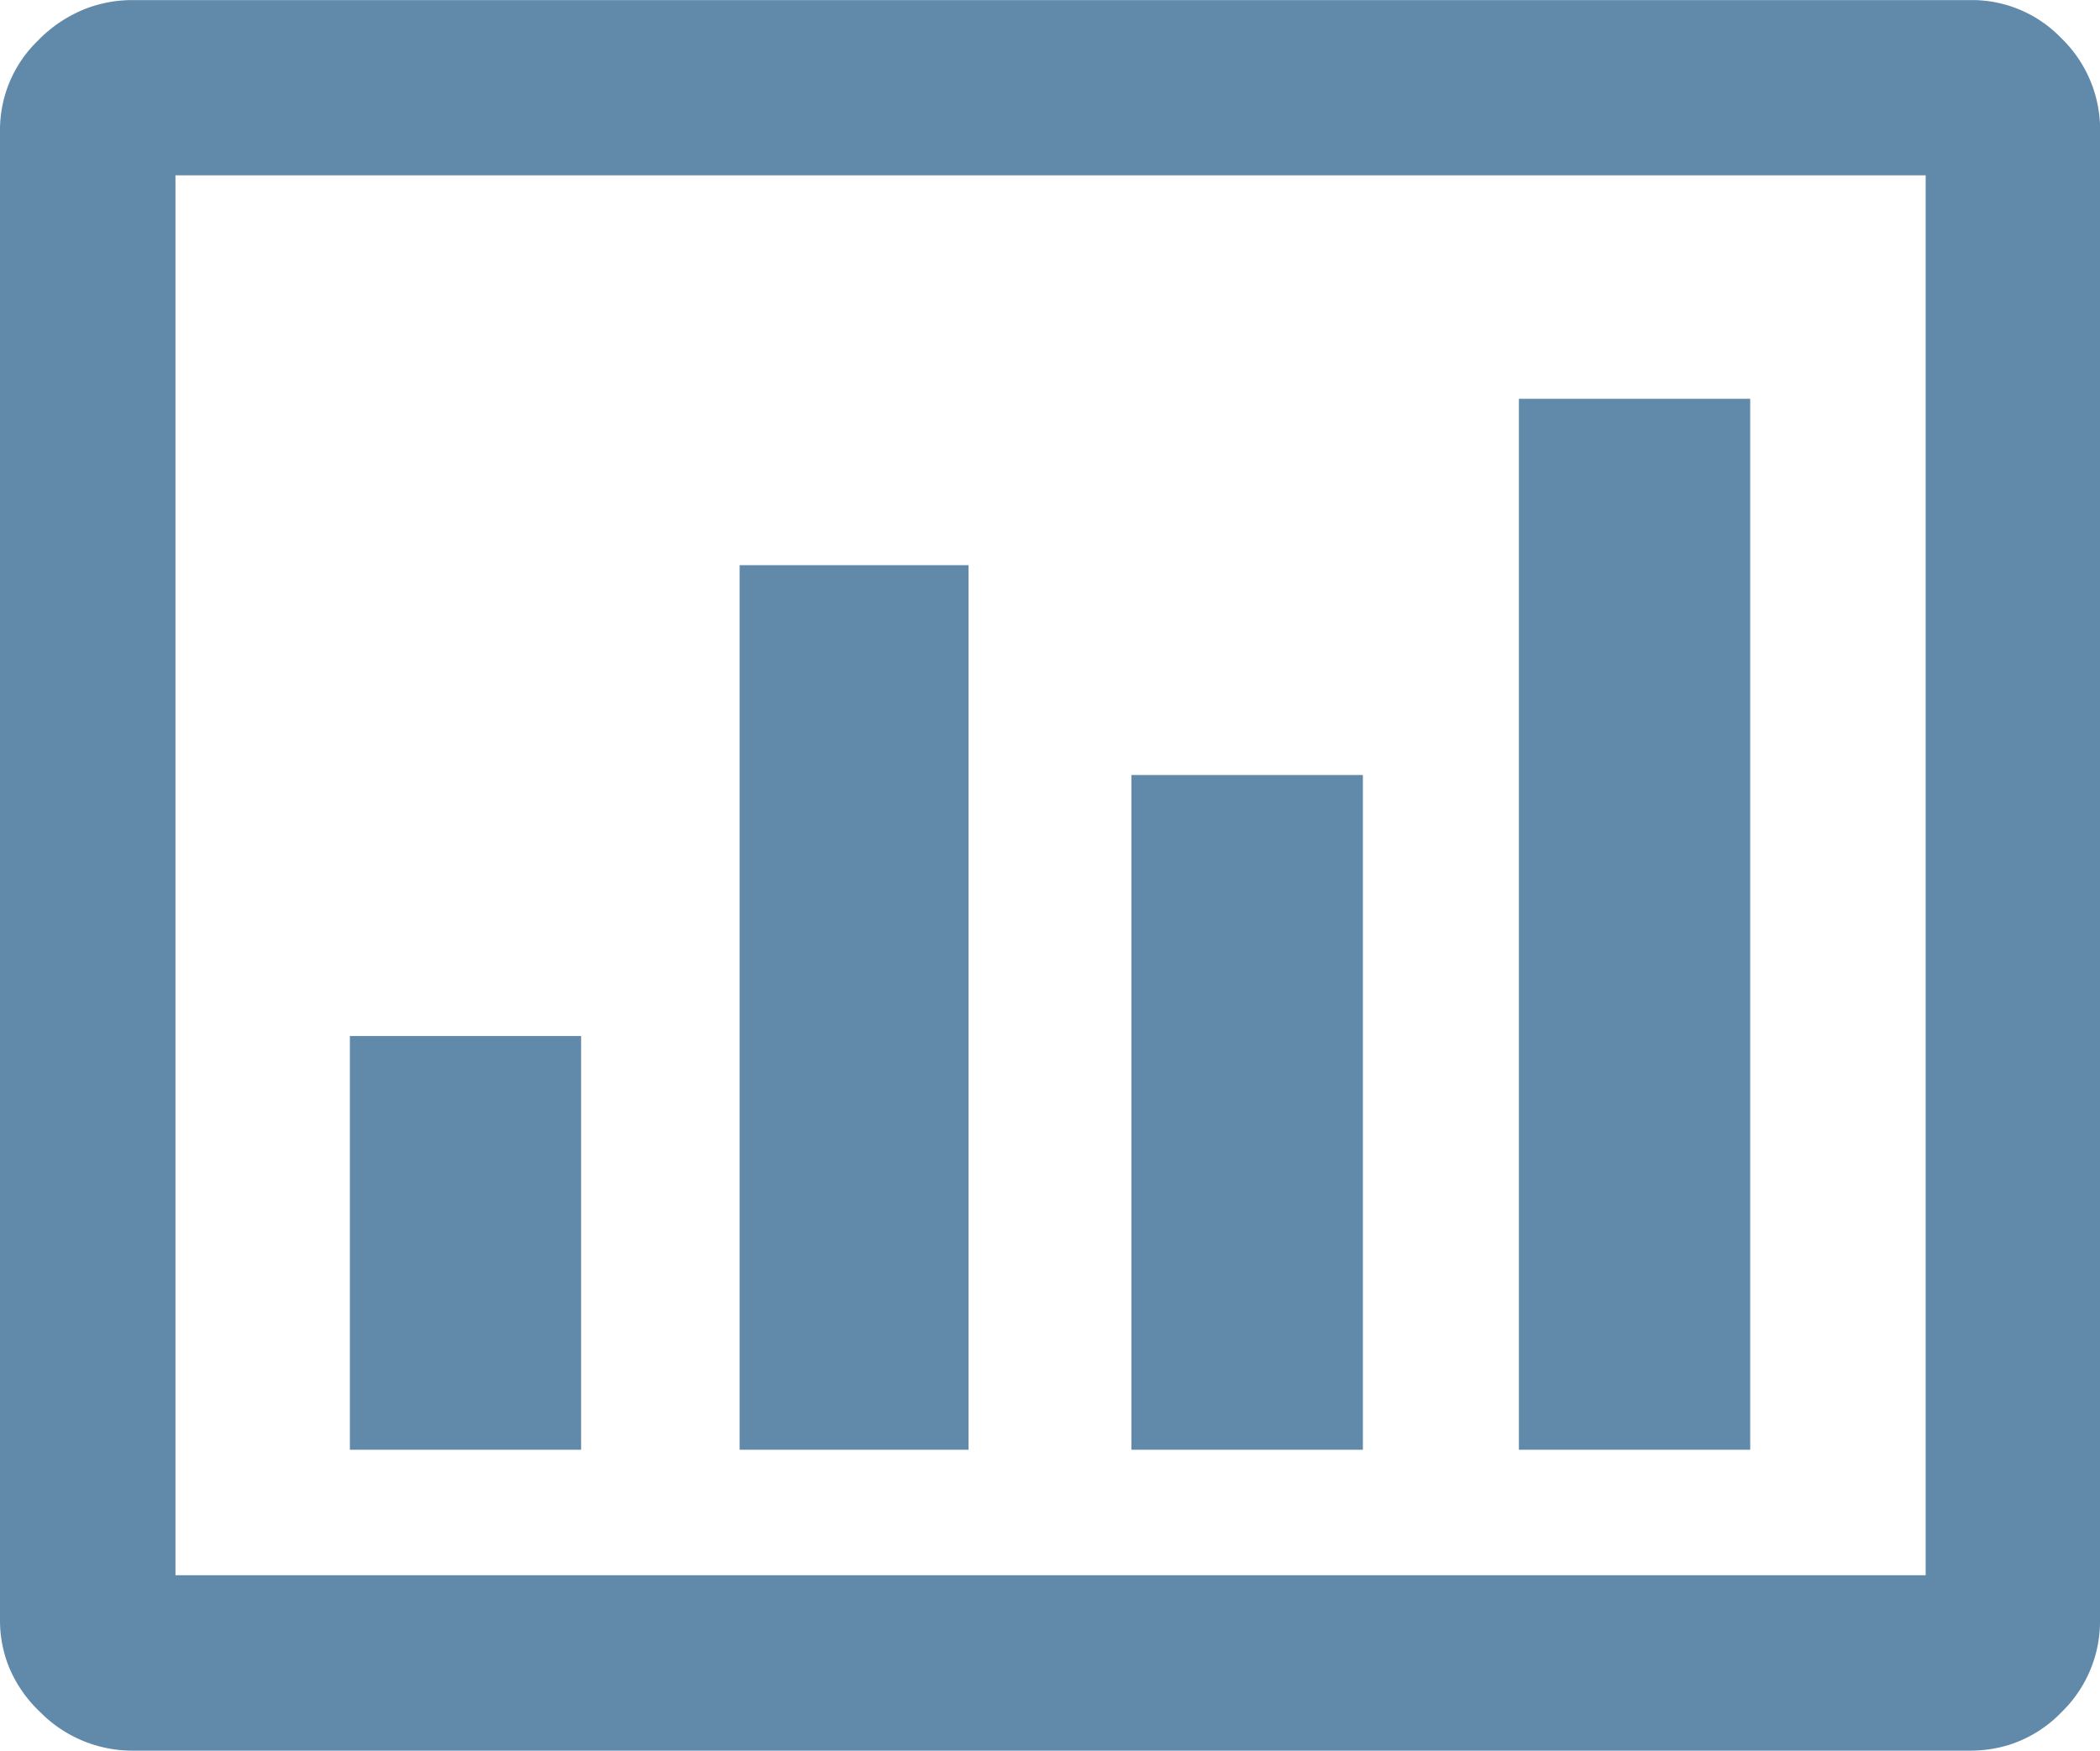 <svg xmlns="http://www.w3.org/2000/svg" width="24.404" height="20.339" viewBox="555 180.642 24.404 20.339"><g data-name="Group 667" transform="translate(555 180.643)" clip-path="url(&quot;#a&quot;)"><path d="M24.404 1.52v17.296a1.47 1.47 0 0 1-.444 1.072 1.46 1.46 0 0 1-.62.385 1.523 1.523 0 0 1-.447.065H1.55a1.505 1.505 0 0 1-1.078-.443 1.937 1.937 0 0 1-.007-.007 1.513 1.513 0 0 1-.359-.517A1.454 1.454 0 0 1 0 18.816V1.521A1.443 1.443 0 0 1 .45.462 1.841 1.841 0 0 1 .463.448 1.586 1.586 0 0 1 .996.1 1.514 1.514 0 0 1 1.55 0h21.344a1.437 1.437 0 0 1 1.046.428 1.756 1.756 0 0 1 .021.021 1.475 1.475 0 0 1 .444 1.073Zm-2.026.516H2.039V18.3h20.339V2.036Zm-2.04 14.806h-2.687V4.632h2.688v12.21Zm-9.083 0h-2.66V6.565h2.66v10.277Zm4.583 0h-2.69V9.003h2.69v7.839Zm-9.085 0H4.066v-4.806h2.687v4.806Z" fill="#6189a9" fill-rule="evenodd" data-name="Path 1840"/></g><defs><clipPath id="a"><path d="M0 0h24.404v20.339H0V0" data-name="Rectangle 437"/></clipPath></defs></svg>